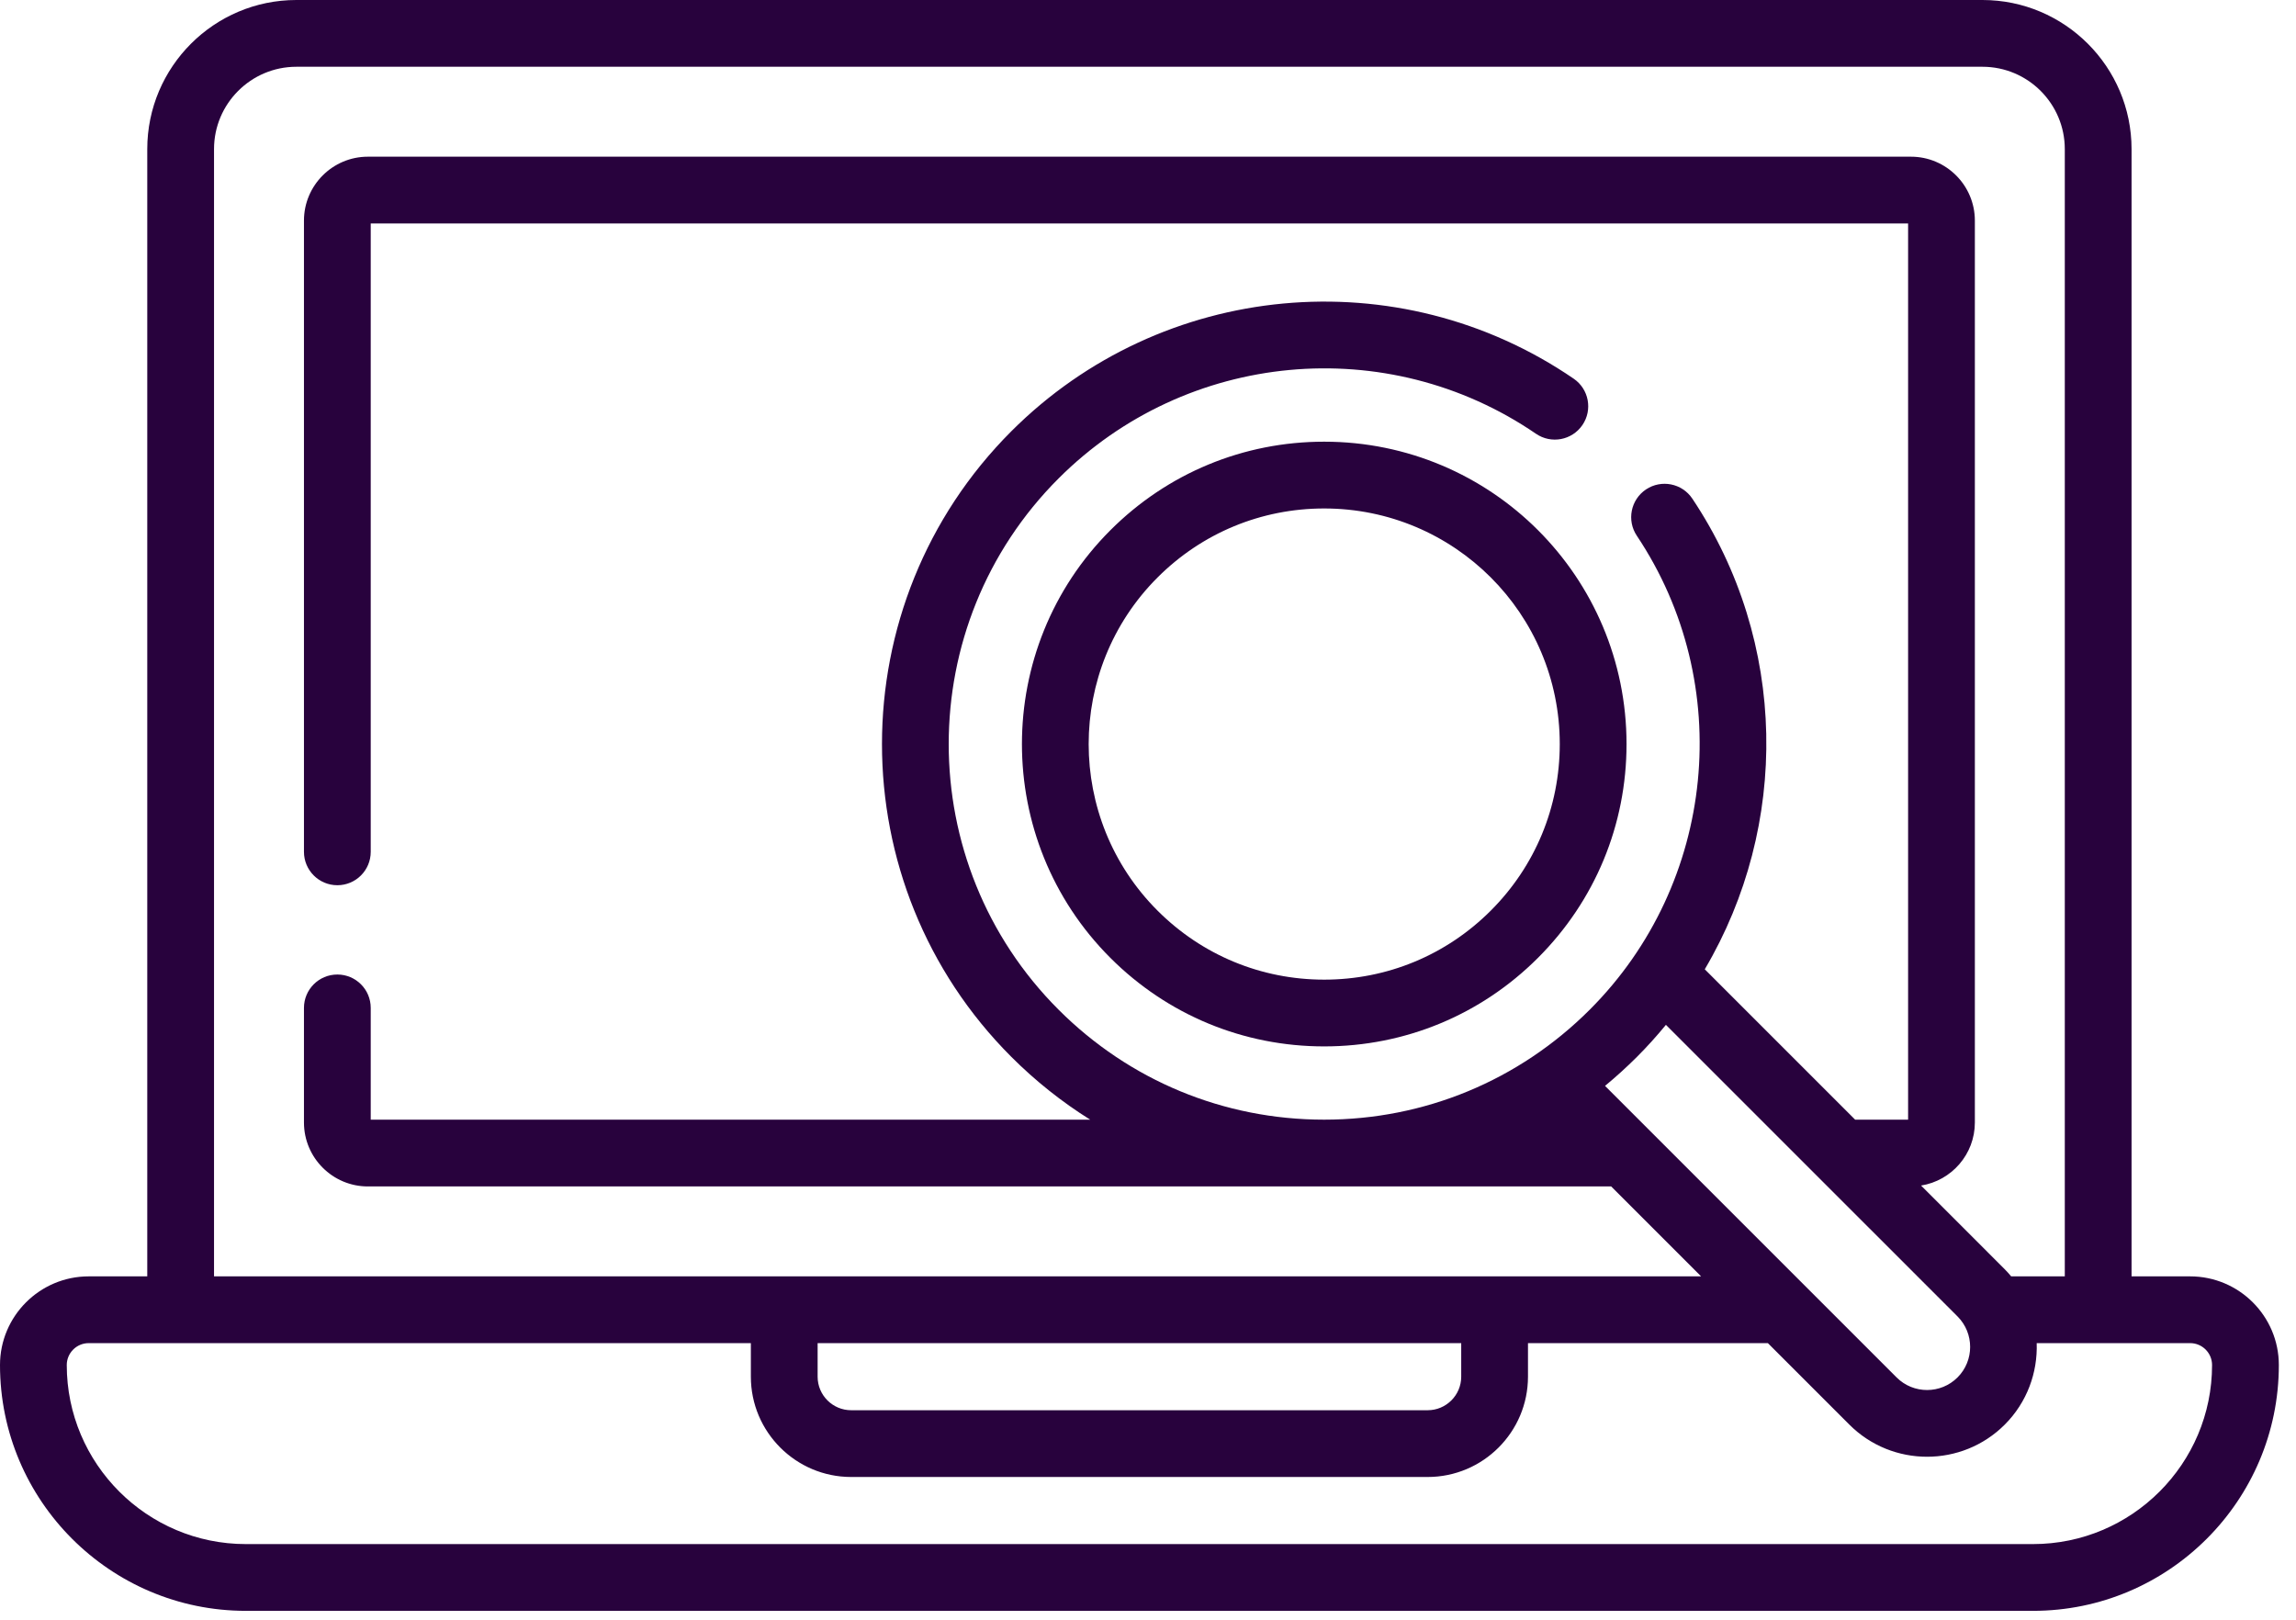 <svg width="129" height="91" viewBox="0 0 129 91" fill="none" xmlns="http://www.w3.org/2000/svg">
<path d="M123.053 71.715H119.761V8.377C119.761 3.758 116.004 0 111.384 0H16.651C12.032 0 8.274 3.758 8.274 8.377V71.715H4.983C2.235 71.715 0 73.95 0 76.697C0 84.313 6.195 90.508 13.811 90.508H114.225C121.84 90.508 128.036 84.313 128.036 76.697C128.036 73.95 125.801 71.715 123.053 71.715ZM12.025 8.377C12.025 5.826 14.101 3.751 16.651 3.751H111.384C113.935 3.751 116.01 5.826 116.01 8.377V71.715H112.997C112.883 71.578 112.765 71.443 112.636 71.315L107.934 66.612C109.645 66.339 110.957 64.857 110.957 63.07V12.395C110.957 10.415 109.346 8.804 107.366 8.804H20.669C18.689 8.804 17.078 10.415 17.078 12.395V47.862C17.078 48.898 17.918 49.738 18.954 49.738C19.99 49.738 20.829 48.898 20.829 47.862V12.555H107.206V62.911H104.232L95.782 54.461C100.544 46.396 100.463 36.071 95.083 28.017C94.508 27.156 93.343 26.924 92.481 27.499C91.62 28.075 91.388 29.239 91.964 30.101C97.53 38.433 96.418 49.632 89.321 56.729C85.335 60.715 80.035 62.91 74.397 62.91C68.76 62.91 63.46 60.715 59.474 56.729C51.246 48.501 51.246 35.111 59.474 26.883C66.653 19.704 77.935 18.648 86.299 24.372C87.154 24.957 88.321 24.738 88.906 23.884C89.491 23.029 89.272 21.862 88.417 21.277C78.564 14.533 65.277 15.776 56.822 24.23C47.131 33.922 47.131 49.691 56.822 59.382C58.179 60.738 59.665 61.918 61.253 62.911H20.829V56.63C20.829 55.594 19.99 54.755 18.954 54.755C17.918 54.755 17.078 55.594 17.078 56.63V63.071C17.078 65.051 18.689 66.662 20.669 66.662H90.523L95.576 71.715H12.025V8.377ZM90.178 61.012C90.798 60.5 91.397 59.957 91.973 59.381C92.55 58.804 93.09 58.203 93.599 57.583L109.984 73.967C110.928 74.912 110.928 76.448 109.984 77.392C109.04 78.337 107.503 78.337 106.559 77.392C102.471 73.304 94.178 65.012 90.178 61.012ZM45.938 75.466H82.098V77.351C82.098 78.391 81.252 79.236 80.213 79.236H47.823C46.783 79.236 45.938 78.391 45.938 77.351V75.466ZM114.225 86.757H13.811C8.264 86.757 3.751 82.244 3.751 76.697C3.751 76.018 4.304 75.466 4.983 75.466H42.187V77.351C42.187 80.459 44.715 82.987 47.823 82.987H80.212C83.32 82.987 85.849 80.459 85.849 77.351V75.466H99.327L103.906 80.045C106.313 82.451 110.229 82.452 112.636 80.045C113.894 78.787 114.488 77.117 114.431 75.466H123.053C123.732 75.466 124.284 76.018 124.284 76.697C124.285 82.244 119.772 86.757 114.225 86.757Z" fill="#28023D"/>
<path d="M74.398 24.817C69.86 24.817 65.594 26.584 62.385 29.793C55.761 36.417 55.761 47.195 62.385 53.819C65.594 57.027 69.86 58.794 74.398 58.794C78.935 58.794 83.202 57.027 86.41 53.819C89.619 50.61 91.386 46.344 91.386 41.806C91.386 32.417 83.788 24.817 74.398 24.817ZM83.758 51.166C81.258 53.666 77.934 55.043 74.398 55.043C70.862 55.043 67.537 53.666 65.037 51.166C59.876 46.005 59.876 37.607 65.037 32.446C67.537 29.946 70.862 28.569 74.398 28.569C81.713 28.569 87.635 34.489 87.635 41.806C87.635 45.342 86.258 48.666 83.758 51.166Z" fill="#28023D"/>
</svg>
